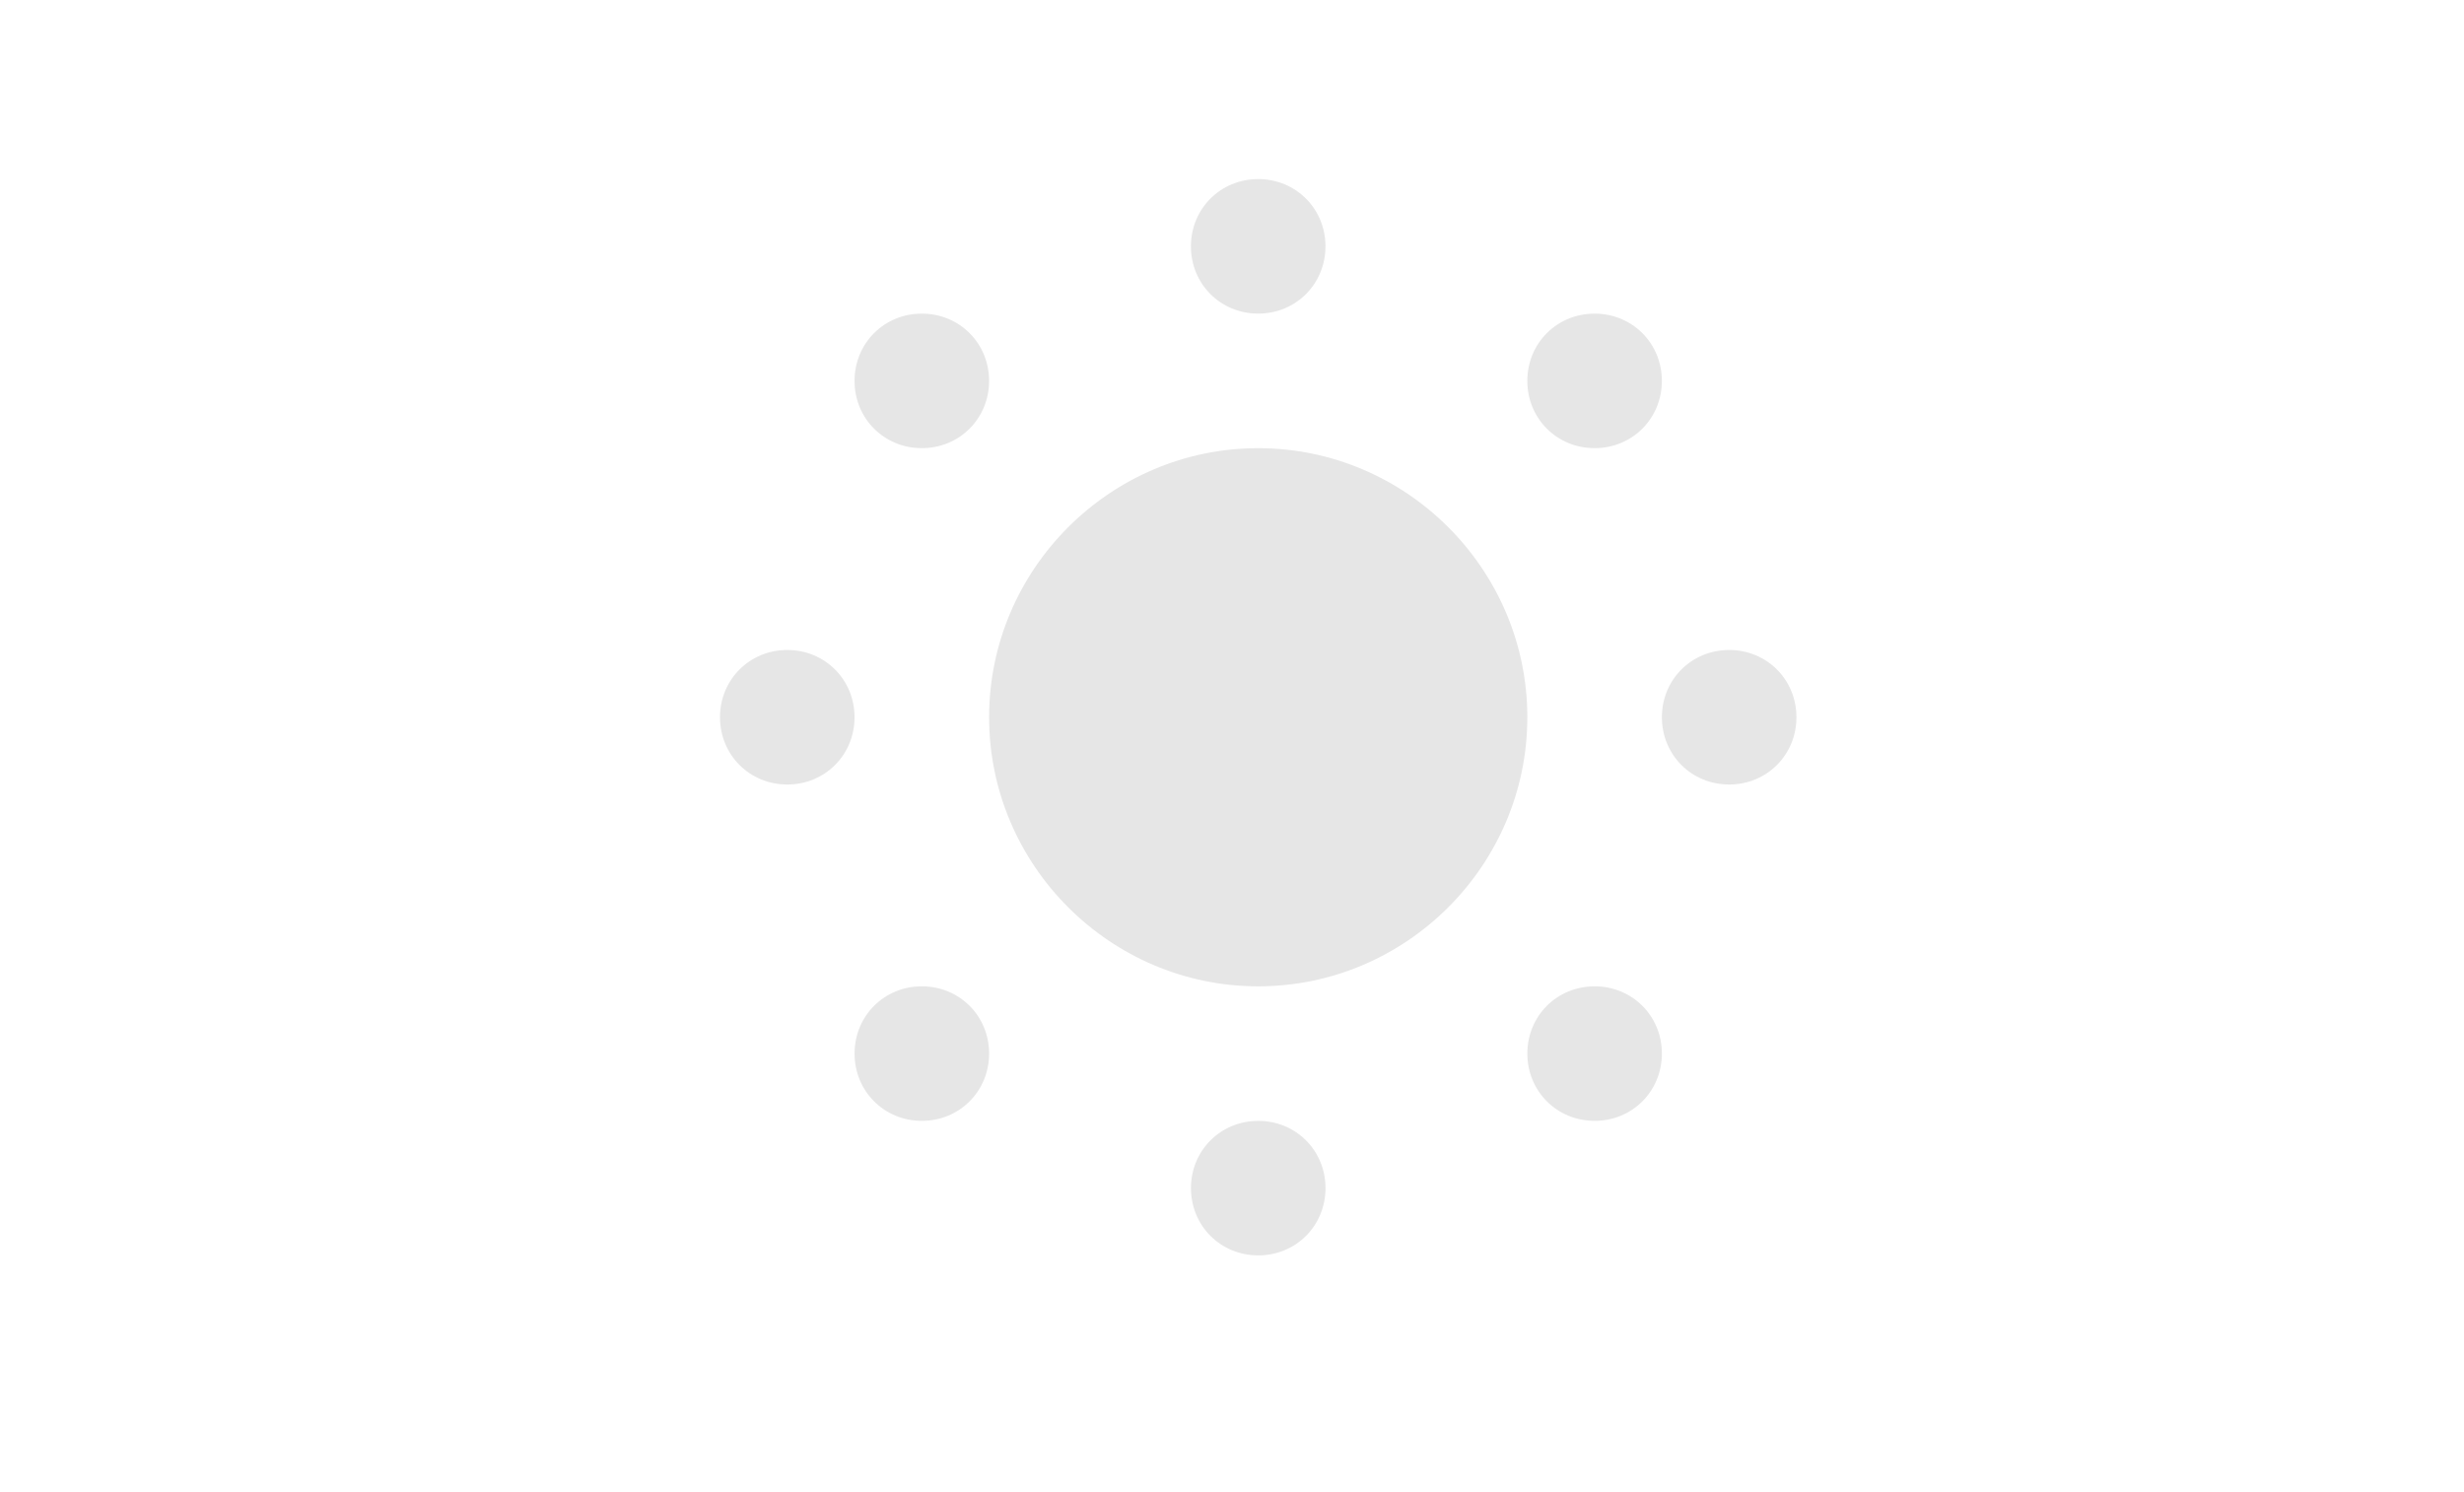 <?xml version="1.0" encoding="UTF-8" standalone="no"?>
<!-- Created with Inkscape (http://www.inkscape.org/) -->

<svg
   xmlns:dc="http://purl.org/dc/elements/1.1/"
   xmlns:cc="http://creativecommons.org/ns#"
   xmlns:rdf="http://www.w3.org/1999/02/22-rdf-syntax-ns#"
   xmlns:svg="http://www.w3.org/2000/svg"
   xmlns="http://www.w3.org/2000/svg"
   xmlns:sodipodi="http://sodipodi.sourceforge.net/DTD/sodipodi-0.dtd"
   xmlns:inkscape="http://www.inkscape.org/namespaces/inkscape"
   width="28.334mm"
   height="17.158mm"
   viewBox="0 0 100.397 60.795"
   id="svg4258"
   version="1.1"
   inkscape:version="0.91 r13725"
   sodipodi:docname="10pc_gray_speckle_algorithm.svg">
  <defs
     id="defs4260" />
  <sodipodi:namedview
     id="base"
     pagecolor="#ffffff"
     bordercolor="#666666"
     borderopacity="1.0"
     inkscape:pageopacity="0.0"
     inkscape:pageshadow="2"
     inkscape:zoom="3.959798"
     inkscape:cx="-60.112462"
     inkscape:cy="3.9680386"
     inkscape:document-units="px"
     inkscape:current-layer="layer1"
     showgrid="false"
     fit-margin-top="0"
     fit-margin-left="0"
     fit-margin-right="0"
     fit-margin-bottom="0"
     inkscape:window-width="1920"
     inkscape:window-height="1031"
     inkscape:window-x="0"
     inkscape:window-y="21"
     inkscape:window-maximized="1" />
  <g
     inkscape:label="Layer 1"
     inkscape:groupmode="layer"
     id="layer1"
     transform="translate(-314.579,-386.8)">
    <path
       inkscape:connector-curvature="0"
       d="m 365.845,394.097 c -1.535,0 -2.741,1.206 -2.741,2.741 0,1.535 1.206,2.741 2.741,2.741 1.535,0 2.741,-1.206 2.741,-2.741 0,-1.535 -1.206,-2.741 -2.741,-2.741 z m -13.706,5.483 c -1.535,0 -2.741,1.206 -2.741,2.741 0,1.535 1.206,2.741 2.741,2.741 1.535,0 2.741,-1.206 2.741,-2.741 0,-1.535 -1.206,-2.741 -2.741,-2.741 z m 27.413,0 c -1.535,0 -2.741,1.206 -2.741,2.741 0,1.535 1.206,2.741 2.741,2.741 1.535,0 2.741,-1.206 2.741,-2.741 0,-1.535 -1.206,-2.741 -2.741,-2.741 z m -13.706,5.483 c -6.031,0 -10.965,4.934 -10.965,10.965 0,6.031 4.934,10.965 10.965,10.965 6.031,0 10.965,-4.934 10.965,-10.965 0,-6.031 -4.934,-10.965 -10.965,-10.965 z m -19.189,8.224 c -1.535,0 -2.741,1.206 -2.741,2.741 0,1.535 1.206,2.741 2.741,2.741 1.535,0 2.741,-1.206 2.741,-2.741 0,-1.535 -1.206,-2.741 -2.741,-2.741 z m 38.378,0 c -1.535,0 -2.741,1.206 -2.741,2.741 0,1.535 1.206,2.741 2.741,2.741 1.535,0 2.741,-1.206 2.741,-2.741 0,-1.535 -1.206,-2.741 -2.741,-2.741 z m -32.895,13.706 c -1.535,0 -2.741,1.206 -2.741,2.741 0,1.535 1.206,2.741 2.741,2.741 1.535,0 2.741,-1.206 2.741,-2.741 0,-1.535 -1.206,-2.741 -2.741,-2.741 z m 27.413,0 c -1.535,0 -2.741,1.206 -2.741,2.741 0,1.535 1.206,2.741 2.741,2.741 1.535,0 2.741,-1.206 2.741,-2.741 0,-1.535 -1.206,-2.741 -2.741,-2.741 z m -13.706,5.483 c -1.535,0 -2.741,1.206 -2.741,2.741 0,1.535 1.206,2.741 2.741,2.741 1.535,0 2.741,-1.206 2.741,-2.741 0,-1.535 -1.206,-2.741 -2.741,-2.741 z"
       id="path9569"
       style="fill:#e6e6e6" />
  </g>
</svg>
